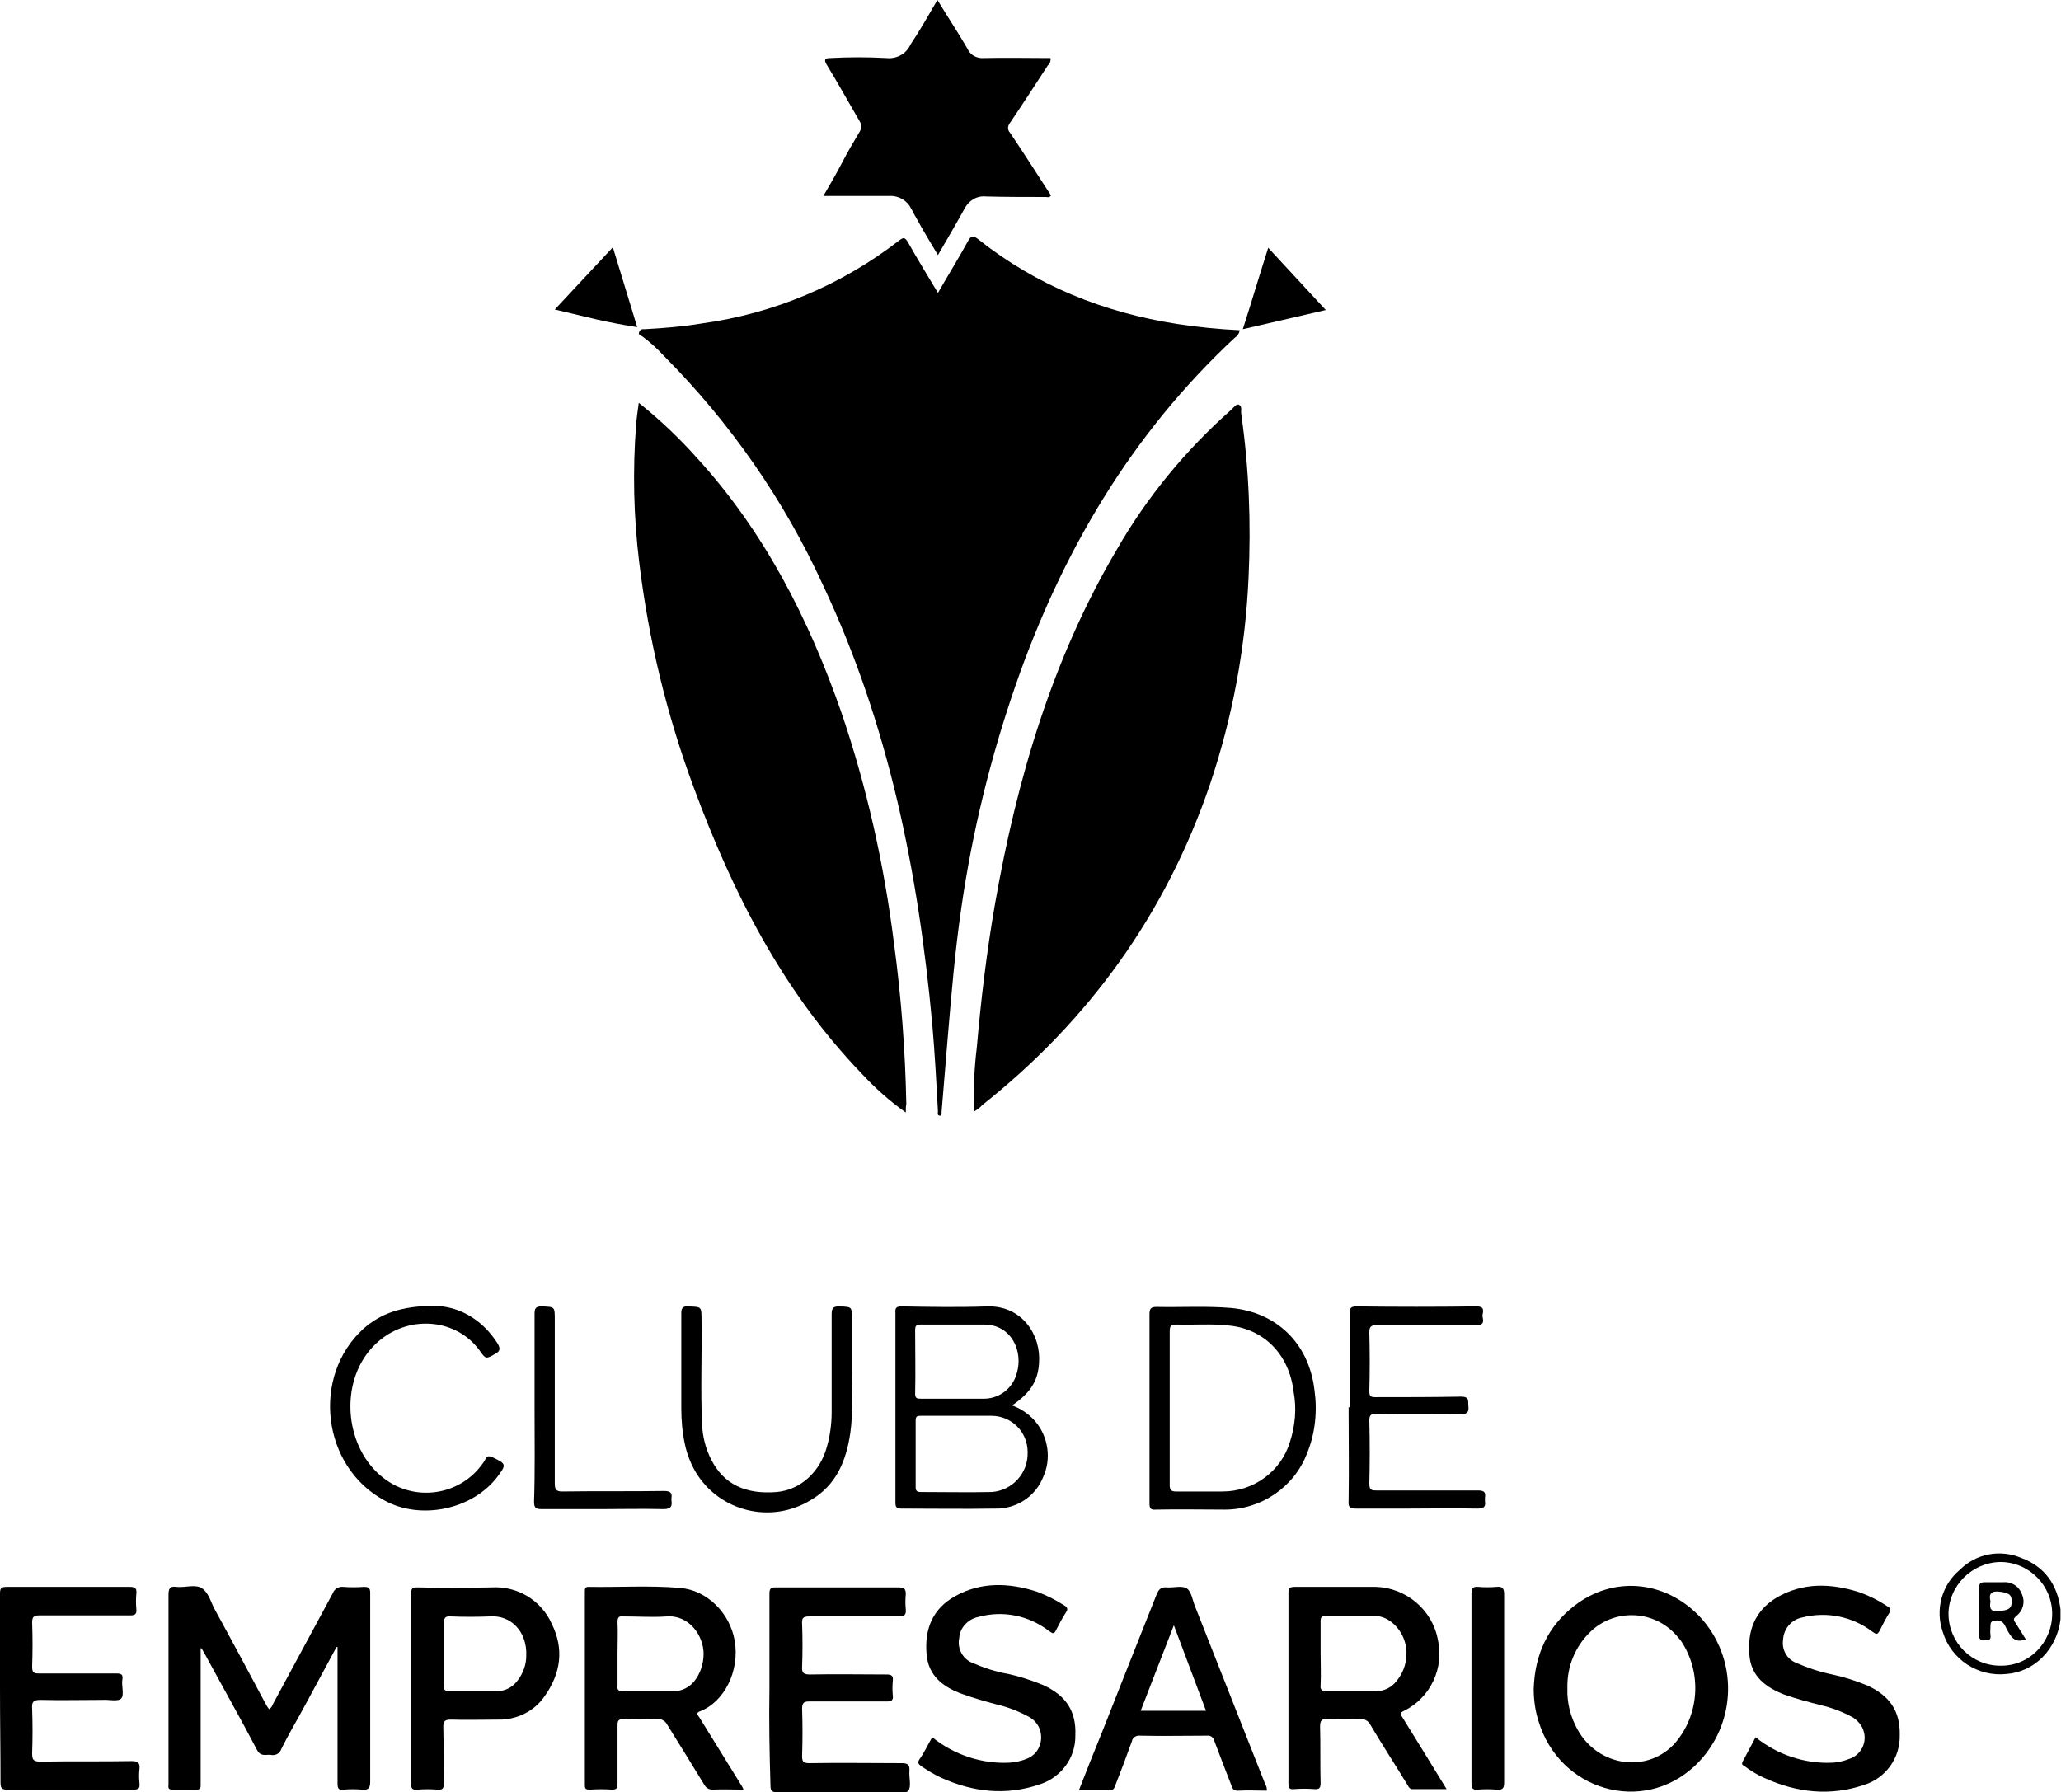 <?xml version="1.0" encoding="utf-8"?>
<!-- Generator: Adobe Illustrator 25.1.0, SVG Export Plug-In . SVG Version: 6.00 Build 0)  -->
<svg version="1.1" id="Capa_1" xmlns="http://www.w3.org/2000/svg" xmlns:xlink="http://www.w3.org/1999/xlink" x="0px" y="0px"
	 viewBox="0 0 397.5 345.7" style="enable-background:new 0 0 397.5 345.7;" xml:space="preserve">
<path d="M180.9,56.5c2-3.5,4-6.7,5.8-10c0.5-0.9,0.9-1.2,1.9-0.4c11.3,9,24.3,14.2,38.5,16.4c3.9,0.6,7.9,1,12,1.2
	c-0.1,0.6-0.4,1.1-0.9,1.4c-20.1,18.7-33.5,41.6-42.4,67.3c-4.8,13.9-8.3,28.2-10.4,42.8c-1.2,8.2-1.9,16.5-2.6,24.8
	c-0.4,4.8-0.8,9.7-1.2,14.5c0,0.3,0.1,0.8-0.4,0.7s-0.3-0.5-0.3-0.8c-0.3-5.6-0.6-11.2-1.1-16.9c-2.7-29.3-8.4-57.8-21.1-84.7
	c-7.5-16.4-17.9-31.3-30.6-44.1c-1.3-1.4-2.7-2.7-4.2-3.8c-0.3-0.2-0.9-0.3-0.6-0.9s0.6-0.5,1-0.5c3.7-0.2,7.4-0.5,11-1.1
	c13.9-1.9,27-7.4,38.1-16c0.8-0.6,1.1-0.7,1.7,0.3C176.9,49.9,178.8,53,180.9,56.5"/>
<path d="M187.9,214.4c-0.2-4.1,0-8.3,0.5-12.4c0.8-9.2,1.9-18.4,3.5-27.6c4.2-24,11-47.2,23.5-68.4c5.8-10.1,13.3-19.2,22-26.9
	c0.5-0.4,1-1.3,1.6-1s0.3,1.2,0.4,1.8c1.5,10.5,1.9,21.1,1.4,31.6c-0.6,13.5-3.1,26.9-7.4,39.7c-8.5,25-23.3,45.6-44,62
	C189,213.7,188.5,214,187.9,214.4"/>
<path d="M174.7,214.6c-3.1-2.2-5.9-4.7-8.5-7.5c-15.2-15.8-24.9-34.9-32.4-55.2c-5.2-14-8.7-28.5-10.5-43.3
	c-1.1-8.9-1.3-17.9-0.6-26.8c0.1-1.3,0.3-2.6,0.5-4.1c4,3.2,7.7,6.7,11.1,10.5c13.1,14.3,21.7,31.2,28,49.3
	c4.9,14.4,8.2,29.2,10.1,44.3c1.4,10.3,2.2,20.8,2.4,31.2C174.7,213.4,174.7,213.9,174.7,214.6"/>
<path d="M180.8,0c2,3.3,4,6.3,5.8,9.4c0.5,1.2,1.8,1.9,3.1,1.8c4.3-0.1,8.6,0,12.9,0c0.1,0.5-0.1,1.1-0.5,1.4
	c-2.4,3.7-4.8,7.4-7.3,11.1c-0.5,0.6-0.5,1.4,0,1.9c2.7,4,5.3,8.1,7.9,12.1c-0.3,0.5-0.7,0.3-1,0.3c-3.8,0-7.7,0-11.5-0.1
	c-1.8-0.2-3.4,0.8-4.2,2.4c-1.6,2.9-3.3,5.8-5.1,8.9c-1.5-2.5-2.9-4.8-4.2-7.2c-0.4-0.6-0.6-1.2-1-1.8c-0.7-1.5-2.4-2.5-4.1-2.4
	c-3.7,0-7.5,0-11.2,0h-1.6c1.3-2.2,2.5-4.3,3.6-6.4s2.2-4,3.4-6c0.4-0.6,0.4-1.4,0-2c-2.1-3.6-4.2-7.4-6.4-11
	c-0.5-0.9-0.3-1.2,0.7-1.2c3.6-0.2,7.3-0.2,10.9,0c1.9,0.2,3.8-0.8,4.6-2.6C177.4,5.9,179,3.1,180.8,0"/>
<path d="M38.7,317.9v23.6c0,1,0,2,0,2.9c0,0.6-0.2,0.8-0.8,0.8c-1.5,0-3,0-4.6,0c-0.7,0-0.9-0.2-0.8-0.9c0-0.2,0-0.5,0-0.7
	c0-12,0-23.9,0-35.9c0-1.2,0.2-1.8,1.5-1.6c1.7,0.2,3.7-0.6,5,0.3s1.7,2.8,2.5,4.2c3.3,6,6.5,12,9.7,18c0.2,0.4,0.4,0.7,0.7,1.1
	c0.5-0.3,0.6-0.7,0.8-1.1c3.8-7.1,7.7-14.2,11.5-21.3c0.3-0.8,1.1-1.3,2-1.2c1.3,0.1,2.7,0.1,4,0c1,0,1.2,0.3,1.2,1.2
	c0,6.3,0,12.6,0,18.9c0,5.8,0,11.6,0,17.5c0,1.3-0.4,1.6-1.6,1.5c-1.2-0.1-2.3-0.1-3.5,0c-1,0.1-1.2-0.2-1.2-1.2c0-7.5,0-15,0-22.5
	v-3.8l-0.2,0L58.8,329c-1.5,2.8-3.2,5.6-4.6,8.5c-0.3,0.8-1.2,1.2-2,1c-0.9-0.1-1.9,0.4-2.6-0.9c-3.2-6.1-6.6-12.1-9.9-18.2
	l-0.8-1.4L38.7,317.9"/>
<path d="M274.7,338.1c-1.4-2.3-2.8-4.5-4.2-6.8c-0.4-0.6-0.6-0.9,0.3-1.3c5.1-2.5,7.8-8.3,6.5-13.8c-1.1-5.7-6.1-9.9-11.9-10.1
	c-5.2,0-10.4,0-15.7,0c-1,0-1.2,0.3-1.2,1.2c0,5.4,0,10.8,0,16.2c0,6.8,0,13.7,0,20.5c0,0.9,0.2,1.2,1.1,1.1c1.3-0.1,2.6-0.1,3.9,0
	c1,0.1,1.2-0.3,1.2-1.2c-0.1-3.6,0-7.3-0.1-10.9c0-1.2,0.4-1.5,1.5-1.4c2,0.1,4.1,0.1,6.1,0c0.9-0.1,1.7,0.3,2.1,1.1
	c2.3,3.9,4.8,7.7,7.1,11.5c0.3,0.5,0.5,1,1.2,0.9c2.1,0,4.1,0,6.4,0L274.7,338.1 M265.5,326.2c-3.2,0-6.5,0-9.7,0
	c-0.9,0-1.2-0.3-1.1-1.2c0.1-2,0-4.1,0-6.1s0-4.1,0-6.2c0-0.7,0.2-1,0.9-1c3.2,0,6.5,0,9.7,0c2.8,0.1,5.5,2.9,5.9,6.2
	c0.3,2.3-0.4,4.6-1.8,6.3C268.4,325.5,267,326.2,265.5,326.2"/>
<path d="M143,344.4c-2.7-4.4-5.4-8.7-8.1-13.1c-0.2-0.4-0.9-0.8,0.1-1.2c4.7-1.8,7.7-7.8,6.7-13.6c-0.9-5.3-5.3-9.8-10.6-10.2
	c-5.8-0.5-11.7-0.1-17.6-0.2c-0.7,0-0.7,0.4-0.7,0.9c0,12.4,0,24.8,0,37.3c0,0.8,0.2,0.9,1,0.9c1.4-0.1,2.8-0.1,4.2,0
	c1,0,1.1-0.3,1.1-1.2c0-3.7,0-7.5,0-11.2c0-0.9,0.2-1.2,1.1-1.2c2.2,0.1,4.3,0.1,6.5,0c0.8-0.1,1.6,0.3,2,1.1
	c2.4,3.9,4.8,7.7,7.1,11.5c0.3,0.6,0.9,1,1.6,1c1.9-0.1,3.9,0,6,0C143.3,344.9,143.2,344.7,143,344.4 M130.1,326.2
	c-3.3,0-6.6,0-10,0c-0.9,0-1.1-0.3-1-1.1c0-2,0-4.1,0-6.1s0.1-4.1,0-6.1c0-1,0.3-1.2,1.2-1.1c2.8,0,5.6,0.2,8.3,0
	c4.4-0.3,7.1,3.8,7.1,7.2c0,1.9-0.6,3.8-1.8,5.3C133,325.4,131.6,326.2,130.1,326.2"/>
<path d="M327.6,311.6c-6.7-6.8-16.5-7.6-23.9-1.9c-5.2,4-7.7,9.5-7.9,16.1c0,2.1,0.3,4.2,0.9,6.1c4,13.5,20.1,18.2,30.2,8.7
	C335.2,332.7,335.4,319.7,327.6,311.6 M323,336.3c-5.3,5.8-14.7,4.5-18.7-2.6c-1.4-2.5-2.1-5.2-2-8.1c-0.1-4.1,1.5-8,4.4-10.8
	c4.5-4.4,11.8-4.3,16.2,0.2c0.5,0.5,0.9,1,1.3,1.5C328.3,322.6,327.8,330.8,323,336.3"/>
<path d="M0,325.7c0-6.1,0-12.2,0-18.3c0-1,0.2-1.3,1.3-1.3c7.9,0,15.8,0,23.7,0c1.1,0,1.4,0.3,1.3,1.3c-0.1,1-0.1,2,0,3
	c0.1,1-0.3,1.2-1.2,1.2c-5.8,0-11.6,0-17.5,0c-1.1,0-1.4,0.3-1.4,1.4c0.1,2.8,0.1,5.6,0,8.5c0,1.1,0.3,1.3,1.3,1.3
	c4.9,0,9.9,0,14.8,0c1,0,1.5,0.1,1.3,1.2s0.4,2.9-0.2,3.6s-2.4,0.2-3.7,0.3c-4,0-7.9,0.1-11.9,0c-1.4,0-1.7,0.4-1.6,1.7
	c0.1,2.9,0.1,5.7,0,8.6c0,1.2,0.2,1.6,1.6,1.6c5.9-0.1,11.7,0,17.6-0.1c1.3,0,1.6,0.4,1.5,1.5c-0.1,0.9-0.1,1.8,0,2.8
	c0.1,1-0.2,1.2-1.2,1.2c-4.8,0-9.5,0-14.3,0c-3.3,0-6.7,0-10,0c-1,0-1.3-0.2-1.3-1.4C0.1,337.8,0,331.8,0,325.7"/>
<path d="M148.4,325.7c0-6.1,0-12.2,0-18.3c0-1,0.3-1.2,1.2-1.2c7.9,0,15.8,0,23.7,0c1,0,1.4,0.2,1.4,1.3c-0.1,1-0.1,2,0,3
	c0.1,1.1-0.4,1.3-1.3,1.3c-5.8,0-11.6,0-17.3,0c-1.2,0-1.5,0.3-1.4,1.5c0.1,2.7,0.1,5.5,0,8.2c-0.1,1.3,0.4,1.5,1.6,1.5
	c4.9-0.1,9.8,0,14.7,0c0.9,0,1.3,0.2,1.2,1.2c-0.1,1-0.1,1.9,0,2.9c0.1,0.9-0.3,1.1-1.1,1.1c-5,0-10,0-15,0c-1,0-1.4,0.2-1.4,1.4
	c0.1,3,0.1,6.1,0,9.1c0,1.1,0.2,1.4,1.4,1.4c5.9-0.1,11.8,0,17.7,0c1.2,0,1.7,0.2,1.6,1.5s0.4,3-0.2,3.8s-2.5,0.3-3.8,0.3
	c-7.2,0-14.3,0-21.5,0c-1,0-1.3-0.2-1.3-1.3C148.4,337.9,148.3,331.8,148.4,325.7"/>
<path d="M179.8,335.1c4.2,3.4,9.6,5.2,15,4.9c1.1-0.1,2.1-0.3,3.1-0.7c1.7-0.6,2.8-2.1,2.9-3.9c0.1-1.7-0.7-3.2-2.1-4.1
	c-2-1.1-4.2-2-6.4-2.5c-2.2-0.6-4.4-1.2-6.6-2c-3.7-1.3-6.7-3.5-7-7.8c-0.4-4.8,1.2-8.7,5.5-11.1c5-2.8,10.4-2.6,15.7-0.9
	c1.9,0.7,3.7,1.6,5.4,2.7c0.6,0.4,0.7,0.7,0.3,1.3c-0.7,1.1-1.3,2.2-1.9,3.4c-0.4,0.9-0.7,0.7-1.4,0.2c-3.9-3-8.9-4-13.6-2.7
	c-2,0.4-3.6,2.1-3.7,4.1c-0.4,1.9,0.6,3.9,2.4,4.7c2.3,1,4.7,1.8,7.1,2.2c2.2,0.5,4.4,1.2,6.6,2.1c4.5,2,6.5,5.1,6.3,9.7
	c0.1,4.4-2.8,8.2-6.9,9.5c-6.5,2.2-12.8,1.5-19-1.3c-1.3-0.6-2.6-1.4-3.8-2.2c-0.5-0.4-0.8-0.6-0.4-1.3
	C178.2,338.2,178.9,336.6,179.8,335.1"/>
<path d="M338.6,335.1c4.2,3.4,9.6,5.2,15,4.9c1-0.1,2-0.3,3-0.7c2.3-0.7,3.6-3.2,2.8-5.5c-0.3-1-1.1-1.9-2-2.5
	c-2-1.1-4.1-1.9-6.3-2.4c-2.3-0.6-4.6-1.2-6.9-2c-3.6-1.4-6.5-3.5-6.8-7.7c-0.4-4.7,1.1-8.5,5.2-11c5.1-3,10.5-2.8,15.9-1.1
	c2,0.7,3.8,1.6,5.6,2.8c0.5,0.3,0.6,0.6,0.3,1.2c-0.7,1.1-1.3,2.3-1.9,3.5c-0.4,0.7-0.6,0.7-1.3,0.2c-3.9-3-8.9-4-13.6-2.8
	c-2.1,0.4-3.6,2.2-3.7,4.3c-0.3,1.8,0.7,3.7,2.4,4.4c2.3,1,4.6,1.8,7.1,2.3c2.3,0.5,4.5,1.2,6.7,2.1c4.4,2,6.4,5,6.3,9.6
	c0.1,4.4-2.7,8.3-6.9,9.6c-6.5,2.2-12.9,1.5-19.1-1.3c-1.4-0.6-2.7-1.4-3.9-2.3c-0.3-0.2-0.7-0.3-0.4-0.9
	C336.9,338.3,337.8,336.6,338.6,335.1"/>
<path d="M106.4,313.2c-2-4.5-6.6-7.3-11.6-7c-4.8,0.1-9.5,0.1-14.3,0c-1,0-1.2,0.2-1.2,1.2c0,6.1,0,12.2,0,18.3s0,12.3,0,18.4
	c0,0.9,0.2,1.2,1.2,1.1c1.3-0.1,2.6-0.1,3.9,0c1,0.1,1.2-0.3,1.2-1.2c-0.1-3.6,0-7.3-0.1-10.9c0-1.2,0.4-1.4,1.5-1.4c3,0.1,6,0,9,0
	c3.6,0.1,7.1-1.6,9.1-4.6C108.2,322.7,108.8,318,106.4,313.2 M99.8,324.2c-0.9,1.2-2.3,2-3.8,2c-3.1,0-6.3,0-9.4,0
	c-0.9,0-1.1-0.4-1-1.1c0-2,0-4.1,0-6.1s0-3.9,0-5.8c0-1,0.2-1.5,1.3-1.4c2.5,0.1,5.1,0.1,7.6,0c4-0.3,7.2,2.9,7,7.6
	C101.5,321.1,100.9,322.8,99.8,324.2"/>
<path d="M244,344.1c-4.5-11.4-9-22.8-13.5-34.2c-0.5-1.2-0.7-2.9-1.6-3.5s-2.6-0.1-3.9-0.2c-1.1-0.1-1.5,0.4-1.9,1.3
	c-3.5,8.8-7,17.6-10.5,26.5c-1.5,3.7-3,7.4-4.5,11.3c2.1,0,4,0,6,0c0.7,0,0.8-0.4,1-0.9c1.1-2.8,2.2-5.7,3.2-8.5
	c0.1-0.7,0.8-1.2,1.6-1.1c4.3,0.1,8.6,0,12.9,0c0.7-0.1,1.3,0.4,1.4,1c1.1,2.9,2.2,5.8,3.3,8.6c0.1,0.7,0.7,1.1,1.4,1
	c1.8-0.1,3.6,0,5.4,0C244.4,344.8,244.2,344.5,244,344.1 M220,330c2.1-5.4,4.2-10.8,6.4-16.5l6.2,16.5H220z"/>
<path d="M199.7,274.2c-1.2-1.4-2.8-2.5-4.5-3.1c3.5-2.4,5-4.7,5.2-8.2c0.4-5.3-3.2-11.1-10-10.9c-5.5,0.2-11,0.1-16.5,0
	c-0.9,0-1.3,0.2-1.2,1.2c0,12.2,0,24.5,0,36.7c0,0.9,0.3,1.1,1.2,1.1c6,0,12,0.1,18,0c4.1,0.1,7.8-2.3,9.3-6.1
	C202.8,281.4,202.2,277.2,199.7,274.2 M176.5,256.6c0-0.7,0.1-1.1,1-1.1c4.1,0,8.2,0,12.3,0c5.3,0,7.6,5.2,6.3,9.4
	c-0.8,3-3.5,5-6.6,4.9h-5.7c-2.1,0-4.2,0-6.2,0c-0.8,0-1.1-0.1-1.1-1C176.6,264.7,176.5,260.7,176.5,256.6 M191.3,287.8
	c-4.6,0.1-9.1,0-13.7,0c-0.7,0-1-0.2-1-0.9c0-4.3,0-8.6,0-12.9c0-0.8,0.3-0.9,1-0.9c2.4,0,4.8,0,7.2,0h6.4c3.9,0,7,3.1,7,7
	c0,0,0,0,0,0.1C198.3,284.1,195.3,287.5,191.3,287.8"/>
<path d="M253.5,268c-1.1-8.9-7.3-14.9-16.1-15.7c-4.8-0.4-9.5-0.1-14.3-0.2c-1.1,0-1.4,0.3-1.4,1.4c0,6,0,12.1,0,18.2s0,12.2,0,18.3
	c0,0.9,0.2,1.3,1.2,1.2c4.4-0.1,8.9,0,13.3,0c7,0,13.4-4.3,15.9-10.9C253.7,276.4,254.1,272.1,253.5,268 M248.8,278.1
	c-1.7,5.7-7,9.6-13,9.6c-3,0-6,0-9,0c-0.9,0-1.2-0.3-1.2-1.2c0-5,0-10,0-15s0-9.8,0-14.7c0-1.1,0.3-1.3,1.3-1.3
	c3.4,0.1,6.9-0.2,10.2,0.2c6.9,0.7,11.6,5.8,12.4,12.8C250.1,271.7,249.8,275,248.8,278.1"/>
<path d="M260.3,271.5c0-6.1,0-12.1,0-18.2c0-1,0.3-1.3,1.3-1.3c7.7,0.1,15.4,0.1,23.1,0c1,0,1.5,0.2,1.3,1.3c-0.1,0.3-0.1,0.7,0,1
	c0.2,1.1-0.3,1.3-1.3,1.3c-6.4,0-12.8,0-19.1,0c-1.3,0-1.5,0.4-1.5,1.5c0.1,3.7,0.1,7.5,0,11.2c0,1,0.2,1.2,1.2,1.2
	c5.5,0,11,0,16.5-0.1c1.7,0,1.3,0.9,1.4,1.8s0,1.6-1.4,1.6c-5.5-0.1-10.9,0-16.4-0.1c-1,0-1.3,0.3-1.3,1.3c0.1,4.1,0.1,8.1,0,12.2
	c0,1.2,0.4,1.3,1.4,1.3c6.5,0,13,0,19.5,0c1.1,0,1.6,0.2,1.4,1.4c0,0.2,0,0.5,0,0.7c0.2,1.2-0.4,1.4-1.5,1.4c-4.5-0.1-9,0-13.5,0
	c-3.3,0-6.6,0-9.8,0c-1.2,0-1.6-0.2-1.5-1.5c0.1-6,0-12.1,0-18.1"/>
<path d="M164.3,264.4c-0.1,3.5,0.3,7.8-0.3,12c-0.8,5.4-2.7,10.1-7.7,13c-7.6,4.6-17.5,2.2-22.1-5.4c-1-1.7-1.7-3.5-2.1-5.4
	c-0.5-2.3-0.7-4.6-0.7-6.9c0-6.1,0-12.2,0-18.3c0-1,0.2-1.5,1.4-1.4c2.5,0.1,2.5,0,2.5,2.6c0.1,6.7-0.2,13.4,0.1,20.1
	c0.1,2.4,0.7,4.8,1.8,6.9c2.4,4.7,6.6,6.7,12.6,6.2c4.6-0.4,8.4-3.9,9.7-8.8c0.6-2.1,0.9-4.4,0.9-6.6c0-6.3,0-12.6,0-18.9
	c0-1.3,0.4-1.5,1.5-1.5c2.4,0.1,2.4,0,2.4,2.4L164.3,264.4z"/>
<path d="M83.7,251.9c4.3,0,9.1,2.2,12.3,7.3c0.5,0.9,0.5,1.4-0.4,1.9c-1.9,1.1-1.9,1.1-3.1-0.6c-4.8-6.6-14.8-7-20.7-0.6
	c-6.5,7-5.3,19.6,2.3,25.3c5.9,4.5,14.3,3.3,18.7-2.5c0.3-0.4,0.6-0.8,0.8-1.2c0.4-0.7,0.7-0.7,1.4-0.4c2.7,1.3,2.7,1.4,0.9,3.8
	c-4.8,6.3-14.8,8.4-21.8,4.5c-12-6.5-14.1-23.9-4-33.1C73.4,253.4,77.4,251.9,83.7,251.9"/>
<path d="M103.1,271.7c0-6.1,0-12.2,0-18.3c0-1.1,0.3-1.4,1.4-1.4c2.5,0.1,2.5,0,2.5,2.6c0,10.5,0,21.1,0,31.6c0,1.1,0.3,1.5,1.4,1.5
	c6.6-0.1,13.1,0,19.7-0.1c1.1,0,1.6,0.3,1.4,1.4c0,0.1,0,0.3,0,0.4c0.2,1.3-0.2,1.7-1.6,1.7c-4-0.1-8,0-11.9,0s-7.7,0-11.5,0
	c-1.1,0-1.5-0.2-1.5-1.4C103.2,283.8,103.1,277.8,103.1,271.7"/>
<path d="M290.1,325.7c0,6,0,12.1,0,18.1c0,1.2-0.3,1.5-1.5,1.4c-1.2-0.1-2.4-0.1-3.6,0c-1,0.1-1.2-0.3-1.2-1.2c0-12.2,0-24.4,0-36.6
	c0-1,0.3-1.4,1.3-1.3c1.2,0.1,2.3,0.1,3.5,0c1.1-0.1,1.5,0.2,1.5,1.4C290.1,313.6,290.1,319.7,290.1,325.7"/>
<path d="M244.6,47.8l11.1,12l-16,3.7C241.4,58.2,242.9,53.1,244.6,47.8"/>
<path d="M118.2,47.7c1.6,5.2,3.1,10.2,4.7,15.4c-2.6-0.4-5.3-0.9-7.9-1.5l-8-1.9L118.2,47.7"/>
<path d="M388.7,313c-0.4-0.5-0.4-0.8,0.2-1.3c1.3-1,1.7-2.7,1.1-4.1c-0.5-1.5-1.9-2.5-3.5-2.4c-1.2,0-2.4,0-3.6,0
	c-0.9,0-1.2,0.2-1.2,1.1c0.1,3,0,6,0,9c0,0.9,0.2,1.1,1.1,1.1s1.2-0.1,1.1-1c-0.1-0.6,0-1.2,0-1.8s0.1-0.9,0.9-1
	c1.4-0.2,1.8,0.7,2.2,1.6c0.8,1.4,1.5,2.9,3.7,2C390,315.1,389.4,314.1,388.7,313 M385.4,310.8c-1.6,0.1-1.7-0.7-1.5-1.9
	c-0.3-1.2-0.1-2,1.5-1.9c1.9,0.2,2.6,0.5,2.6,1.9S387.4,310.6,385.4,310.8"/>
<path d="M389.8,300.5c-4.1-1.7-8.7-0.8-11.8,2.3c-3.5,2.9-4.8,7.7-3.3,12c1.6,5.3,6.8,8.7,12.3,8.1c5.4-0.4,9.7-4.8,10.4-10.5
	c0-0.7,0-1.3,0-2C396.8,305.7,394.4,302.2,389.8,300.5 M385.8,321.3c-5.5,0-9.9-4.4-10-9.9c0-5.5,4.5-10,10-10.1c5.5,0,10,4.5,10,10
	S391.4,321.4,385.8,321.3"/>
</svg>
